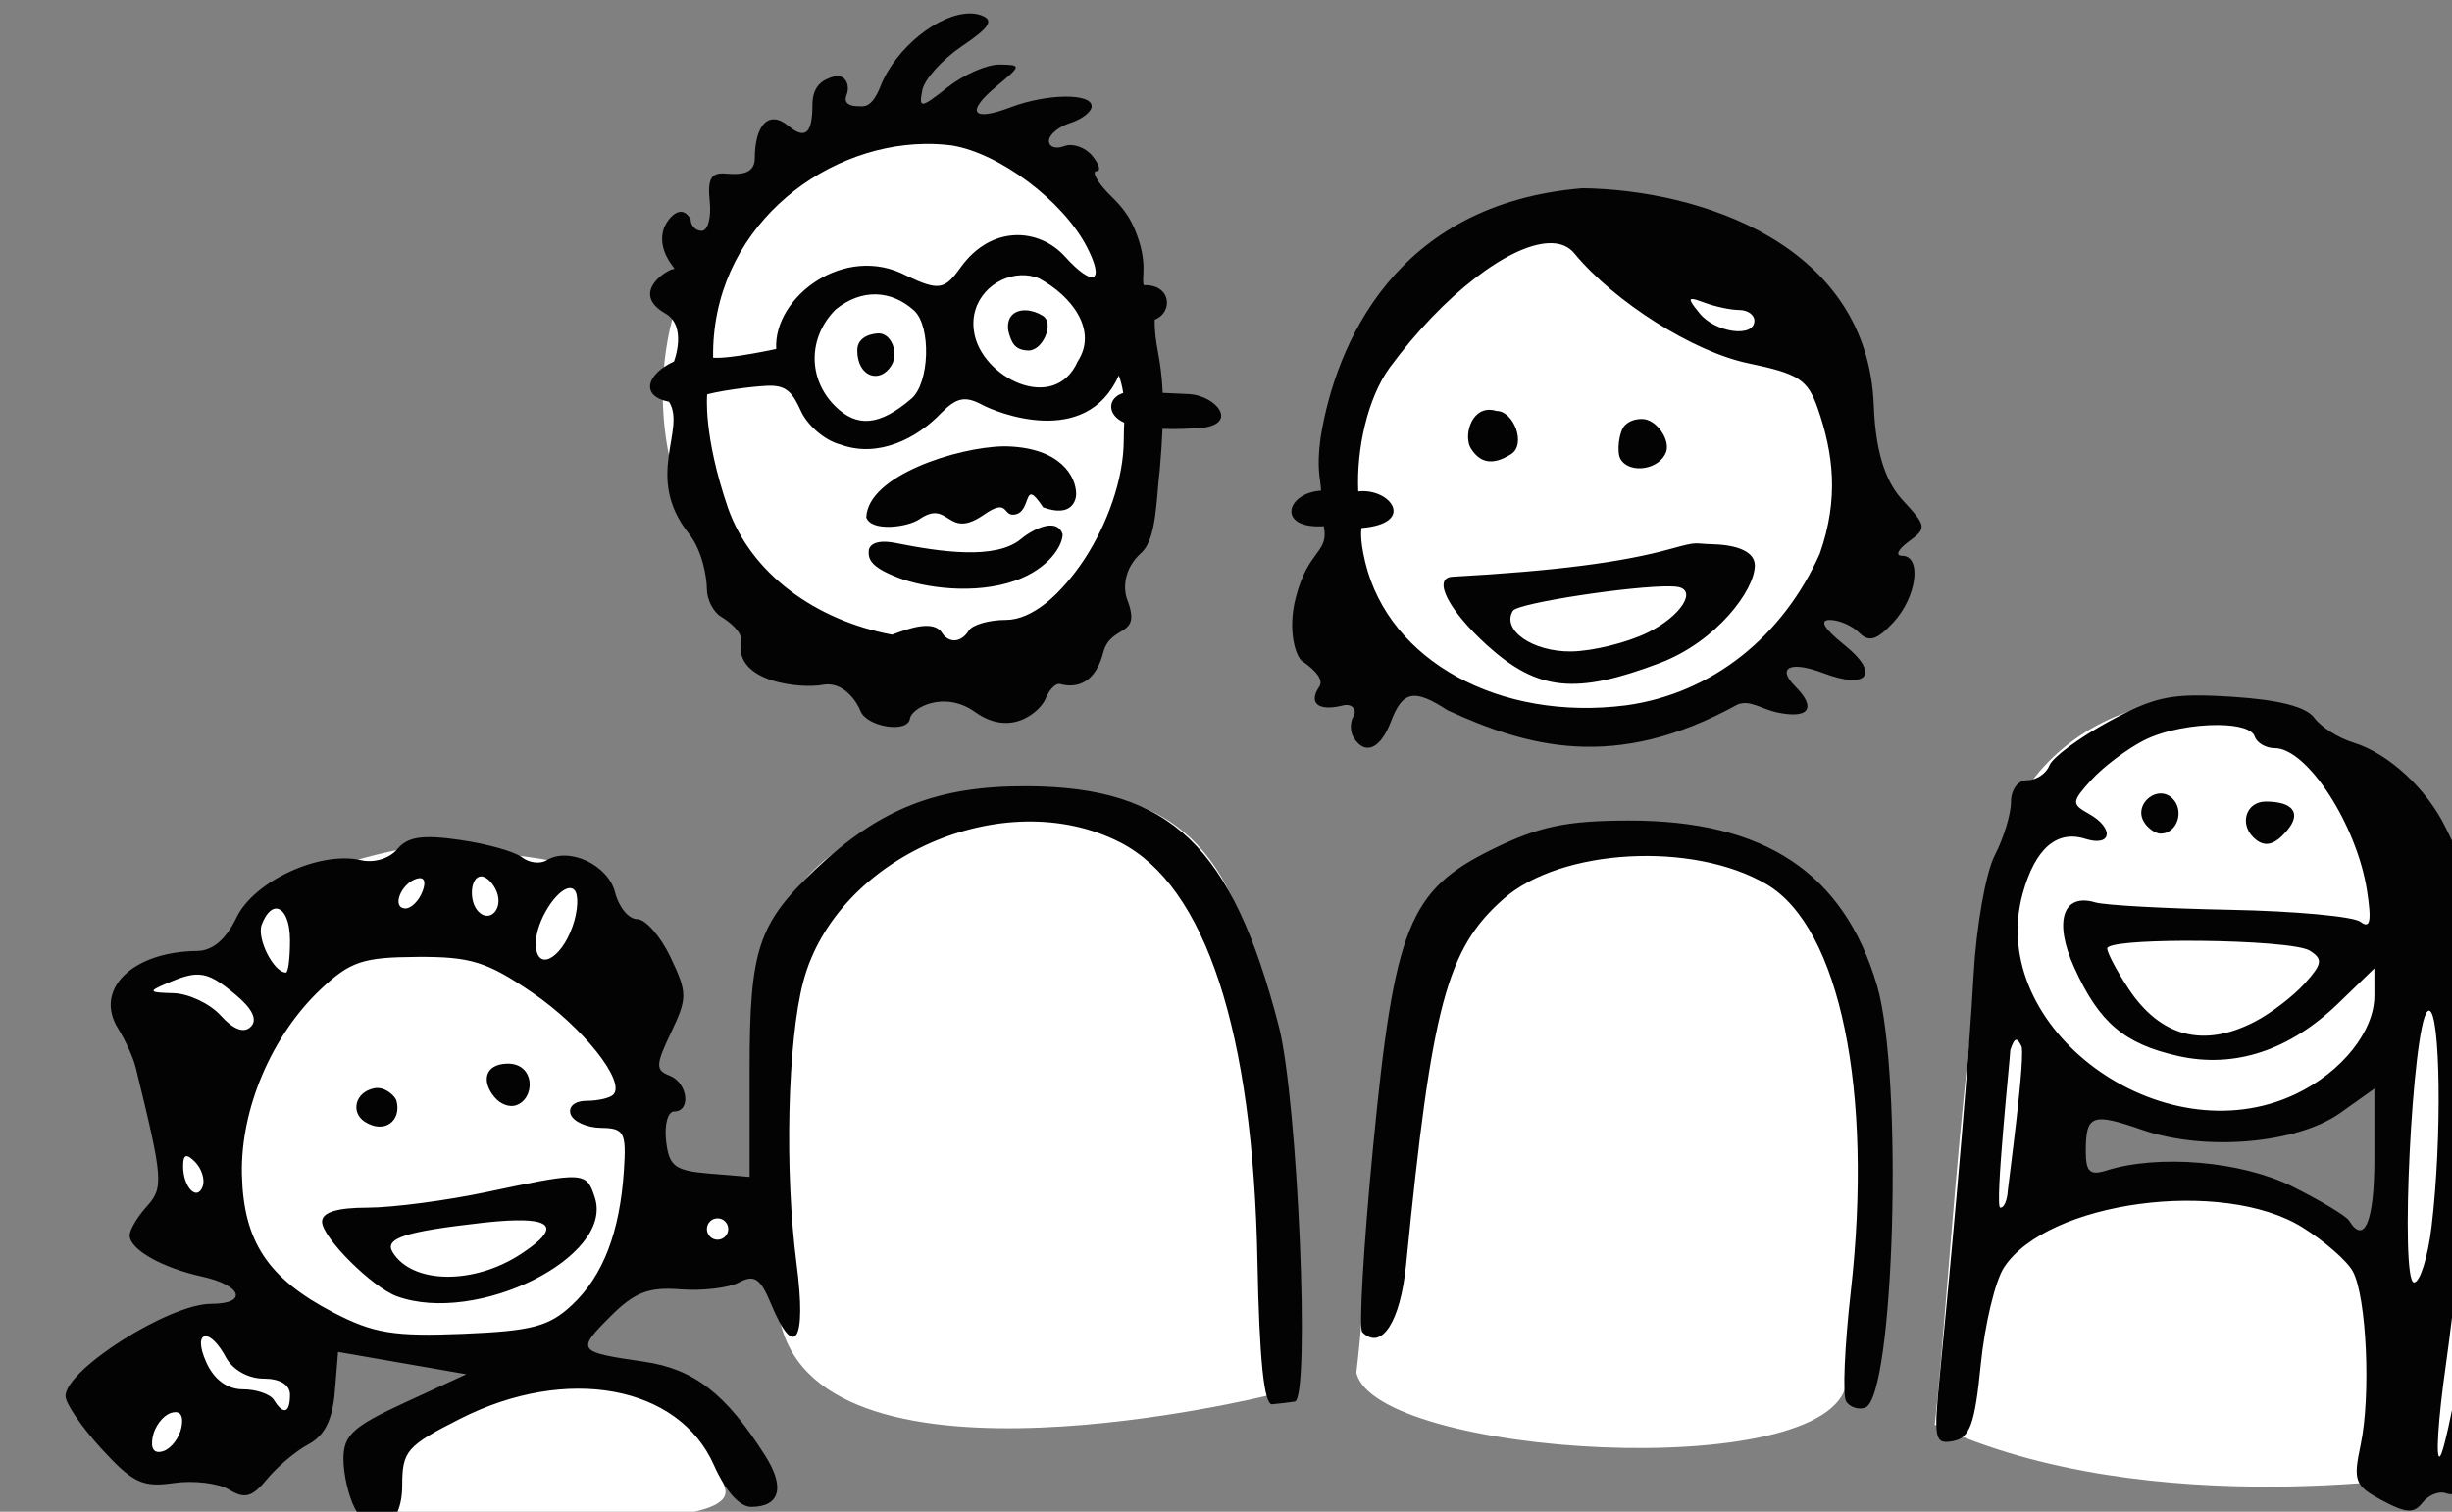 <svg xmlns="http://www.w3.org/2000/svg" width="253.148mm" height="156.114mm" viewBox="0 0 253.148 156.114">
    <rect x="0" y="0" width="253.148" height="156.114" fill="#808080" stroke="none"/>
    <path d="m 16559.17,3383.196 c -50.772,0 -91.93,46.756 -91.93,104.436 0,57.682 41.157,104.444 91.93,104.442 50.77,0 91.926,-46.762 91.924,-104.442 0,-57.677 -41.156,-104.435 -91.924,-104.436 z m 261.053,36.12 c -53.882,0 -93.285,43.178 -93.283,96.19 0,53.01 39.365,100.507 93.245,100.507 53.88,0 109.26,-50.366 109.262,-103.375 0,-53.012 -55.342,-93.322 -109.224,-93.322 z m 242.972,187.436 c -24.519,0.347 -52.542,13.237 -67.4,38.84 -19.51,33.613 -26.879,188.667 -33.028,243.595 83.579,39.078 200.302,18.874 200.302,18.874 0,0 28.027,-129.655 11.174,-194.762 -29.84,-74.071 -37.254,-92.449 -94.84,-104.784 -5.08,-1.253 -10.55,-1.843 -16.208,-1.763 z m -461.153,37.071 c -113.052,14.45 -106.946,74.243 -88.958,205.723 17.068,71.001 189.953,28.197 189.953,28.197 -4.53,-109.657 25.026,-249.699 -100.995,-233.92 z m 228.338,13.75 c -85.766,1.296 -85.091,146.297 -92.944,211.276 7.253,32.584 185.149,43.741 190.967,3.887 11.398,-119.245 31.735,-213.168 -98.023,-215.163 z m -448.497,5.948 c -20.34,-0.476 -40.675,8.564 -56.243,11.371 -15.861,2.86 -18.853,14.908 -24.377,24.584 -5.522,9.675 -26.878,8.548 -36.01,14.512 -9.13,5.964 2.068,21.405 7.297,49.571 5.228,28.165 -0.224,38.704 23.193,50.235 5.302,37.31 93.594,52.635 120.173,43.739 26.582,-8.896 41.31,-38.171 46.834,-57.257 5.522,-19.086 -16.125,-115.446 -22.974,-123.664 -6.848,-8.218 -23.452,-7.793 -49.187,-12.261 -2.892,-0.502 -5.798,-0.762 -8.706,-0.83 z m 761.713,71.708 -5.241,96.396 c -17.226,-24.219 -46.702,-42.572 -129.506,-35.388 l 1.444,-44.751 c 46.166,26.108 91.36,34.527 133.303,-16.257 z m -664.279,63.65 c -8.836,19.152 15.984,33.404 21.064,16.306 0.362,-13.505 -10.874,-28.794 -21.064,-16.306 z m -172.899,45.935 c -8.64,-0.207 -17.803,1.772 -24.816,3.636 -18.703,4.97 -30.335,39.499 -18.039,53.084 12.299,13.585 53.166,-5.832 69.44,-26.707 0.783,-23.236 -12.182,-29.668 -26.585,-30.013 z m 117.241,21.387 c -4.169,0.018 -8.539,0.342 -13.115,1.006 -48.823,7.091 -65.538,33.402 -61.12,54.542 0,0 148.746,13.982 142.046,-7.821 -6.074,-19.759 -27.508,-47.903 -67.811,-47.728 z" color="#000" overflow="visible" fill="#fff" paint-order="fill markers stroke" transform="translate(10.43,97.967) matrix(0.265,0,0,0.265,-4305.819,-981.464)"/>
    <path d="m 16858.502,3309.644 c -11.896,0.083 -28.767,13.272 -34.729,28.451 -3.523,8.968 -6.904,7.686 -8.775,7.686 -1.871,0 -5.884,-0.469 -4.447,-4.217 1.801,-4.689 -1.098,-8.662 -5.135,-7.309 -3.228,1.082 -8.259,2.783 -8.129,11.447 -0.08,10.007 -2.424,13.511 -9.322,7.785 -8.087,-6.712 -13.131,0.395 -13.131,12.527 0,6.685 -6.443,6.412 -11.463,6.014 -5.571,-0.442 -7.004,2.118 -6.088,10.871 0.659,6.299 -0.746,11.455 -3.123,11.455 -2.378,0 -4.32,-2.033 -4.32,-4.514 -3.567,-6.416 -8.655,-0.823 -10.414,3.471 -3.011,8.867 4.829,15.99 4.068,15.889 -2.147,-0.286 -17.774,9.199 -3.5,17.357 8.702,4.974 3.354,18.713 3.354,18.713 -10.523,4.821 -13.424,13.42 -1.916,15.701 6.847,10.994 -9.904,29.227 7.736,51.414 5.371,6.755 7.002,17.406 7.002,21.521 0,4.115 2.48,8.977 5.516,10.809 3.035,1.832 8.456,5.978 7.808,9.578 -2.893,16.056 23.351,18.575 31.891,16.965 7.993,-1.507 13.283,6.71 14.597,10.133 2.412,6.285 18.504,8.882 19.309,3.031 0.57,-4.149 13.35,-11.152 25.314,-2.598 14.706,10.516 25.945,-1.051 27.514,-5.143 1.209,-3.152 3.813,-6.187 5.66,-5.729 1.709,0.424 12.651,3.684 16.782,-12.17 3.016,-11.573 15.249,-5.431 9.388,-20.686 -1.443,-3.76 -1.821,-11.73 5.467,-18.266 6.044,-5.42 5.801,-21.049 7.211,-32.488 0.544,-6.101 0.863,-11.265 1.047,-15.82 5.307,0.219 10.558,-0.069 15.803,-0.424 13.602,-1.876 5.105,-12.323 -5.145,-13.111 l -10.584,-0.49 c -0.586,-14.474 -3.249,-18.437 -3.107,-28.516 7.399,-2.948 6.395,-13.886 -4.25,-13.44 -1.053,-2.773 1.871,-8.721 -3.391,-21.467 -3.548,-8.589 -8.164,-11.718 -11.727,-15.726 -3.562,-4.008 -5.025,-7.289 -3.244,-7.289 1.78,0 1.001,-2.697 -1.738,-5.996 -2.738,-3.3 -7.652,-4.977 -10.92,-3.723 -3.268,1.254 -5.939,0.332 -5.939,-2.049 0,-2.381 3.745,-5.519 8.326,-6.973 4.581,-1.454 8.326,-4.391 8.326,-6.527 0,-5.163 -17.494,-4.943 -31.537,0.397 -15.137,5.755 -17.685,1.949 -5.492,-8.205 9.719,-8.095 9.749,-8.294 1.154,-8.43 -4.845,-0.076 -13.94,3.894 -20.211,8.826 -10.537,8.289 -11.285,8.381 -9.9,1.19 0.824,-4.279 7.808,-12.03 15.519,-17.227 10.666,-7.188 12.496,-10.038 7.637,-11.902 -1.449,-0.556 -3.05,-0.81 -4.746,-0.799 z m -17.313,50.836 c 3.475,-0.044 6.941,0.149 10.37,0.59 18.545,2.966 43.379,21.609 52.64,39.518 7.206,13.938 2.54,16.011 -8.521,3.787 -10.148,-11.215 -28.751,-12.4 -40.67,4.266 -6.178,8.636 -8.43,9.2 -21.065,3.207 -23.956,-12.749 -51.88,8.182 -50.767,28.537 0,0 -17.948,3.944 -24.571,3.404 -0.741,-49.285 41.582,-82.792 82.584,-83.309 z m 256.082,17.266 c -72.72,6.025 -96.062,60.56 -102.003,97.148 -1.669,12.598 -0.04,15.53 0.181,20.688 -13.807,0.96 -17.294,15.067 1.088,13.879 2.028,10.696 -6.044,8.69 -10.959,27.875 -3.334,13.003 0.131,23.108 2.547,24.73 2.165,1.453 9.027,6.398 6.625,9.932 -4.261,6.268 -0.66,9.776 9.314,7.283 3.534,-0.883 5.467,1.876 4.053,4.166 -1.416,2.29 -1.416,6.038 0,8.328 4.426,7.164 10.456,4.577 14.572,-6.248 4.543,-11.954 9.06,-12.845 22.01,-4.367 30.462,13.963 64.969,24.362 112.912,-2.178 4.973,-2.071 9.396,1.811 16.039,3.143 12.039,2.413 14.822,-1.969 6.524,-10.268 -7.403,-7.403 -1.839,-10.019 10.955,-5.154 17.409,6.619 22.188,0.218 8.199,-10.975 -7.933,-6.347 -9.902,-9.73 -5.685,-9.742 3.551,-0.012 8.69,2.217 11.425,4.953 3.856,3.856 6.86,2.961 13.334,-3.988 9.155,-9.826 11.259,-25.969 3.387,-25.969 -2.728,0 -1.572,-2.481 2.568,-5.51 7.166,-5.24 7.052,-6.021 -2.33,-16.172 -5.421,-5.866 -10.455,-15.962 -11.236,-36.818 -2.364,-63.173 -68.097,-84.139 -113.52,-84.736 z m -11.742,21.424 c 3.572,0.142 6.502,1.413 8.582,3.938 15.572,18.908 46.436,38.42 67.762,42.848 19.733,4.097 23.145,6.309 27.074,17.574 6.073,17.426 8.365,35.123 0.78,56.662 -14.313,32.171 -41.882,54.436 -75.418,59.061 -49.301,6.298 -92.336,-17.275 -101.635,-55.672 -2.415,-9.976 -1.438,-13.428 -1.438,-13.428 21.396,-1.765 11.352,-15.658 -1.295,-14.26 -0.756,-16.493 3.604,-36.278 12.217,-48.205 21.067,-28.613 46.502,-47.782 61.803,-48.51 0.536,-0.025 1.058,-0.028 1.568,-0.01 z m -207.099,12.482 c 2.376,-0.101 4.768,0.263 7.041,1.16 13.178,7.053 22.983,20.494 15.203,32.367 -9.149,20.744 -37.706,6.214 -40.399,-11.406 -2.043,-12.492 7.868,-21.682 18.155,-22.121 z m -56.45,7.461 c 5.27,0.093 10.428,2.221 14.952,6.32 6.704,6.236 6.005,28.267 -1.092,34.338 -12.359,10.573 -21.194,11.406 -29.787,2.812 -10.636,-10.635 -10.508,-26.786 0.302,-37.596 4.968,-4.027 10.353,-5.968 15.625,-5.875 z m 317.981,1.807 c 0.758,-0.045 2.363,0.475 4.881,1.42 4.195,1.574 10.287,2.861 13.535,2.861 3.248,0 5.904,1.871 5.904,4.162 0,6.778 -15.166,4.747 -21.355,-2.861 -3.146,-3.866 -4.23,-5.508 -2.965,-5.582 z m -259.459,4.406 c -0.3,-0.012 -0.596,-0.01 -0.887,0 -3.875,0.19 -6.812,2.727 -6.002,8.027 1.19,4.555 2.428,7.522 7.875,7.625 5.475,0.103 10.27,-10.615 5.514,-13.555 -2.099,-1.296 -4.399,-2.018 -6.5,-2.102 z m -57.332,8.99 c -2.045,0 -8.406,0.891 -8.406,6.617 0,10.291 8.755,13.226 13.291,5.887 3.01,-4.87 -0.03,-12.504 -4.885,-12.504 z m 93.492,16.385 c 0.847,2.323 1.376,4.6 1.703,6.842 -6.315,2.017 -6.278,8.629 0.389,11.553 -0.08,2.231 -0.17,4.441 -0.17,6.635 0,30.836 -25.726,70.238 -45.861,70.238 -6.57,0 -13.11,1.875 -14.526,4.166 -3.053,4.943 -7.902,4.837 -10.414,0.885 -3.351,-5.273 -13.249,-1.664 -19.41,0.701 -29.986,-5.602 -55.004,-23.865 -63.967,-49.326 -9.821,-28.634 -8.119,-44.33 -8.119,-44.33 7.478,-1.945 21.409,-3.471 25.09,-3.356 6.133,0.192 8.326,3.052 11.463,9.938 2.58,5.663 9.48,11.499 15.334,12.969 14.882,5.478 30.081,-2.559 39.232,-12.23 6.173,-6.179 9.389,-6.798 16.256,-3.123 4.71,2.52 40.101,17.414 53,-11.56 z m 144.578,13.393 c -7.72,-0.219 -10.206,10.661 -7.42,15.059 3.308,5.226 8.003,7.067 15.662,2.217 6.009,-3.804 1.02,-16.832 -5.679,-16.832 -0.911,-0.28 -1.764,-0.421 -2.563,-0.443 z m 59.336,3.578 c -2.508,-0.038 -4.977,0.691 -6.726,2.439 -2.397,2.395 -3.318,10.639 -1.7,13.256 3.68,5.953 15.458,3.973 17.776,-2.988 1.565,-4.702 -3.829,-12.625 -9.35,-12.707 z m -249.021,10.664 c -17.657,0.322 -52.719,11.37 -53.28,27.689 1.892,5.681 16.07,3.866 20.682,0.709 11.876,-8.13 10.492,8.387 25.066,-1.705 9.546,-6.612 7.382,0.11 11.526,-0.062 7.666,-0.318 3.301,-15.461 11.617,-2.857 11.347,4.153 12.877,-2.999 12.877,-5.15 0,-6.997 -6.222,-17.996 -26.836,-18.619 -0.532,-0.012 -1.083,-0.014 -1.652,0 z m 18.105,30.863 c -3.816,0.196 -8.614,3.131 -11.164,5.291 -9.851,8.141 -31.356,4.996 -48.699,1.527 -10.146,-2.029 -10.535,2.682 -10.535,2.682 -0.352,3.537 0.556,6.63 11.478,10.826 9.976,3.833 29.625,6.832 45.74,1.082 12.737,-4.545 18.291,-13.456 18.291,-18.043 -0.885,-2.614 -2.821,-3.483 -5.111,-3.365 z m 251.449,6.967 c -1.735,0.087 -3.857,0.576 -9.287,2.082 -19.255,5.341 -45.215,8.661 -85.183,10.889 -7.987,0.445 -1.593,13.083 13.543,26.756 19.698,17.797 34.527,19.31 67.285,6.863 21.983,-8.353 36.974,-28.357 36.974,-38.029 0,-5.139 -6.371,-7.967 -16.361,-8.23 -3.885,-0.103 -5.235,-0.417 -6.971,-0.33 z m -9.505,16.73 c 0.957,0.021 1.783,0.071 2.445,0.158 8.282,1.095 1.638,11.497 -11.414,17.879 -8.016,3.92 -21.374,7.216 -29.684,7.326 -15.064,0.2 -27.367,-8.371 -22.746,-15.848 1.883,-3.047 47.026,-9.834 61.399,-9.516 z m 203.925,42.512 c -12.599,0.183 -19.541,2.753 -33.211,10.193 -11.523,6.271 -21.931,13.973 -23.138,17.117 -1.206,3.144 -5.068,5.715 -8.576,5.715 -3.653,0 -6.375,3.646 -6.375,8.535 0,4.694 -2.848,14.042 -6.329,20.771 -3.479,6.729 -7.184,27.719 -8.232,46.643 -1.732,31.26 -6.356,86.024 -13.227,156.643 -2.375,24.42 -1.961,26.327 5.325,24.93 6.472,-1.241 8.398,-6.603 10.697,-29.811 1.54,-15.565 5.616,-32.595 9.057,-37.846 16.889,-25.777 85.154,-34.957 116.24,-15.629 8.618,5.358 17.477,13.107 19.679,17.221 5.354,10.005 7.073,48.438 3.022,67.566 -2.988,14.101 -2.283,15.933 8.336,21.625 9.357,5.015 12.404,5.191 15.764,0.891 2.29,-2.933 6.339,-4.604 8.992,-3.709 7.551,2.546 10.466,-5.368 18.635,-50.461 12.555,-69.298 13.884,-100.697 5.917,-140.184 -3.899,-19.322 -9.641,-39.813 -12.75,-45.539 -3.108,-5.726 -8.339,-16.035 -11.638,-22.906 -7.377,-15.367 -22.394,-29.232 -36.211,-33.441 -5.717,-1.742 -12.515,-6.07 -15.111,-9.619 -3.149,-4.31 -13.749,-7.03 -31.92,-8.188 -5.918,-0.377 -10.747,-0.579 -14.946,-0.518 z m 9.643,11.518 c 7.313,0.089 13.037,1.525 14.006,4.434 0.84,2.519 4.347,4.582 7.797,4.582 12.642,0 32.012,29.9 35.966,55.518 1.857,12.028 1.231,15.019 -2.537,12.158 -2.748,-2.087 -25.608,-4.195 -50.802,-4.68 -25.194,-0.485 -48.826,-1.778 -52.51,-2.879 -12.671,-3.787 -16.316,7.468 -8.211,25.371 9.712,21.457 19.452,29.756 40.469,34.478 21.947,4.931 43.446,-2.142 62.416,-20.527 l 14.054,-13.621 v 10.67 c 0,13.868 -12.79,29.82 -30.715,38.326 -52.121,24.733 -120.779,-25.734 -106.308,-78.143 4.835,-17.511 13.252,-24.874 24.389,-21.34 10.39,3.298 11.396,-4.16 1.324,-9.797 -6.734,-3.768 -6.667,-4.622 1.031,-13.127 4.527,-5.003 13.655,-11.906 20.289,-15.336 7.908,-4.09 19.939,-6.202 29.342,-6.088 z m -464.068,23.857 c -35.025,-0.207 -57.559,8.625 -82.604,32.373 -22.386,21.229 -25.676,31.176 -25.676,77.76 v 42.105 l -15.617,-1.295 c -13.557,-1.122 -15.785,-2.8 -16.928,-12.742 -0.724,-6.299 0.679,-11.451 3.121,-11.451 6.753,0 5.305,-11.274 -1.798,-14 -5.484,-2.105 -5.414,-4.145 0.617,-16.793 6.397,-13.415 6.387,-15.408 -0.194,-29.281 -3.887,-8.188 -9.752,-14.885 -13.037,-14.885 -3.284,0 -7.154,-4.703 -8.593,-10.449 -2.683,-10.68 -17.968,-17.852 -26.637,-12.494 -2.52,1.558 -6.845,1.041 -9.608,-1.158 -2.763,-2.199 -13.629,-5.244 -24.156,-6.766 -14.606,-2.111 -20.393,-1.258 -24.424,3.6 -3.037,3.657 -9.067,5.479 -14.177,4.287 -15.919,-3.714 -41.624,8.124 -48.455,22.316 -4.137,8.588 -9.326,13.007 -15.348,13.066 -25.275,0.251 -40.305,15.023 -30.789,30.262 2.835,4.537 5.906,11.32 6.826,15.068 10.747,43.795 10.989,46.885 4.307,54.268 -3.653,4.037 -6.643,9.087 -6.643,11.219 0,5.491 12.564,12.641 28.252,16.086 15.61,3.429 17.95,10.615 3.457,10.615 -16.315,0 -56.695,25.601 -56.695,35.947 0,2.877 6.331,12.139 14.068,20.584 12.126,13.236 15.995,15.072 28.049,13.303 7.69,-1.129 17.415,0.03 21.605,2.576 6.153,3.737 9.001,2.942 14.807,-4.131 3.952,-4.817 11.218,-10.918 16.146,-13.555 6.243,-3.341 9.353,-9.518 10.243,-20.387 l 1.275,-15.598 24.986,4.348 24.987,4.344 -23.944,11.041 c -20.253,9.336 -23.943,12.717 -23.943,21.949 0,6.003 1.995,14.654 4.439,19.223 7.19,13.434 18.461,7.989 18.461,-8.92 0,-13.378 1.763,-15.4 22.614,-25.961 41.463,-21.002 85.112,-13.001 98.84,18.117 4.391,9.952 9.984,16.238 14.447,16.238 11.262,0 13.355,-7.584 5.508,-19.959 -15.331,-24.181 -27.738,-33.796 -47.289,-36.627 -25.992,-3.764 -26.368,-4.272 -12.967,-17.672 9.382,-9.383 14.847,-11.494 27.242,-10.518 8.529,0.672 18.808,-0.546 22.846,-2.707 5.949,-3.183 8.315,-1.58 12.474,8.461 9.168,22.131 13.896,14.636 9.914,-15.715 -4.725,-35.993 -3.518,-86.743 2.616,-109.945 12.865,-48.658 78.289,-77.411 123.464,-54.262 33.24,17.034 51.756,73.518 53.481,163.164 0.736,38.28 2.561,56.088 5.726,55.805 2.558,-0.229 6.516,-0.7 8.797,-1.043 6.15,-0.926 1.193,-117.751 -6.209,-146.315 -18.242,-70.399 -42.081,-93.168 -97.884,-93.498 z m 441.296,2.818 c -4.938,0.141 -9.556,5.919 -6.338,11.127 1.539,2.49 4.447,4.525 6.465,4.525 6.434,0 9.444,-8.882 4.637,-13.688 -1.434,-1.436 -3.119,-2.012 -4.764,-1.965 z m 41.084,3.16 c -7.46,0 -10.392,8.356 -4.867,13.883 4.207,4.207 8.216,3.364 13.342,-2.811 5.501,-6.629 2.104,-11.072 -8.475,-11.072 z m -248.236,7.393 c -24.228,0.045 -34.792,2.263 -52.797,11.072 -32.827,16.061 -38.427,30.003 -46.777,116.557 -3.673,38.072 -5.549,70.35 -4.172,71.727 7.461,7.462 14.87,-3.974 17.088,-26.377 10.021,-101.242 15.835,-123.017 38.033,-142.508 22.381,-19.651 73.892,-22.458 102.473,-5.582 28.471,16.812 41.589,80.484 32.72,158.777 -2.402,21.202 -3.217,40.395 -1.822,42.652 1.395,2.257 4.709,3.388 7.361,2.514 11.474,-3.783 15.019,-129.772 4.637,-164.73 -13.006,-43.8 -43.79,-64.199 -96.744,-64.102 z m -446.977,21.76 c 2.045,0 4.775,2.751 6.065,6.113 2.503,6.526 -2.676,12.097 -7.119,7.654 -3.969,-3.969 -3.219,-13.768 1.054,-13.768 z m -23.88,0.684 c 1.863,0.01 2.252,1.888 0.976,5.215 -1.392,3.627 -4.36,6.596 -6.596,6.596 -5.473,0 -2.046,-9.468 4.18,-11.543 0.38,-0.127 0.735,-0.207 1.049,-0.244 0.137,-0.016 0.266,-0.024 0.391,-0.023 z m 58.304,3.887 c 0.698,-0.028 1.323,0.198 1.85,0.725 1.759,1.759 1.442,8.159 -0.701,14.226 -4.693,13.277 -14.307,17.716 -14.307,6.606 0,-8.798 8.27,-21.37 13.158,-21.557 z m -114.08,7.982 c 2.785,0.247 5.143,4.754 5.143,12.434 0,6.871 -0.709,12.494 -1.574,12.494 -4.782,0 -11.497,-13.305 -9.432,-18.686 1.552,-4.042 3.488,-6.026 5.301,-6.234 0.189,-0.022 0.377,-0.024 0.562,-0.01 z m 742.873,12.553 c 2.293,-0.01 4.632,0 6.987,0.022 18.831,0.203 38.568,1.541 42.189,3.832 5.182,3.278 4.879,5.181 -2.068,12.859 -4.485,4.955 -13.217,11.627 -19.407,14.828 -19.995,10.34 -36.784,5.901 -49.259,-13.023 -4.492,-6.816 -8.182,-13.796 -8.198,-15.514 -0.03,-1.97 13.706,-2.93 29.756,-3.004 z m -688.217,6.275 c 20.85,-0.124 27.178,1.835 44.844,13.883 19.722,13.448 36.631,34.749 31.588,39.793 -1.319,1.32 -5.993,2.397 -10.383,2.397 -4.543,0 -7.233,2.239 -6.234,5.203 0.965,2.863 6.28,5.268 11.805,5.344 9.095,0.125 9.939,1.705 8.949,16.66 -1.592,24.061 -8.127,41.016 -20.166,52.328 -8.94,8.397 -15.633,10.175 -42.557,11.279 -26.894,1.103 -34.89,-0.216 -50.457,-8.314 -25.515,-13.276 -35.043,-27.666 -35.637,-53.822 -0.58,-25.562 11.654,-54.248 30.821,-72.258 11.41,-10.722 16.349,-12.367 37.427,-12.492 z m -85.003,6.91 c 4.302,0.204 8.082,2.645 14.296,7.82 6.58,5.479 8.623,9.771 5.938,12.457 -2.687,2.686 -6.726,1.195 -11.727,-4.33 -4.194,-4.635 -12.485,-8.563 -18.427,-8.725 -9.777,-0.265 -10.012,-0.63 -2.477,-3.867 5.385,-2.314 9.047,-3.514 12.397,-3.355 z m 868.871,14.027 c 4.376,0.204 5.119,49.549 0.972,84.064 -1.443,12.025 -4.523,21.863 -6.843,21.863 -5.598,0 -0.685,-99.714 5.203,-105.602 0.156,-0.155 0.308,-0.254 0.457,-0.299 0.07,-0.022 0.141,-0.031 0.211,-0.027 z m -160.866,11.357 c 0.653,-0.042 1.231,0.944 1.854,2.166 2.29,1.415 -5.127,55.533 -5.127,56.543 0,1.01 -0.647,6.715 -2.938,6.715 -2.29,0 3.905,-58.996 3.905,-61.422 0.926,-2.889 1.654,-3.96 2.306,-4.002 z m -588.07,9.297 c -8.617,0.31 -9.88,6.91 -4.818,13.01 2.531,3.049 6.018,3.98 8.295,3.264 7.839,-2.467 7.717,-16.675 -3.477,-16.273 z m 769.844,6.154 c 5.833,0 4.139,30.265 -4.953,88.764 -4.694,30.193 -9.966,56.332 -11.719,58.086 -1.753,1.754 -0.745,-14.172 2.252,-35.393 2.996,-21.22 6.659,-54.98 8.137,-75.021 1.48,-20.041 4.31,-36.436 6.283,-36.436 z m -820.035,3.334 c -0.526,-0.023 -1.063,0.018 -1.604,0.137 -7.476,1.664 -8.978,9.476 -3.541,13.012 7.631,4.903 14.431,-0.297 12.377,-8.174 -0.397,-1.524 -3.552,-4.812 -7.232,-4.975 z m 777.808,0.258 v 27.354 c 0,24.273 -3.885,33.752 -9.863,24.078 -1.114,-1.801 -11.045,-7.784 -22.076,-13.293 -19.789,-9.883 -52.239,-12.662 -72.551,-6.215 -6.309,2.003 -7.949,0.469 -7.949,-7.473 0,-14.294 2.375,-15.201 22.015,-8.383 24.414,8.475 60.284,5.394 77.163,-6.625 z m -852.445,26.314 c 0.127,-0.014 0.265,0 0.414,0.033 0.715,0.169 1.679,0.902 2.953,2.178 2.549,2.548 3.922,6.784 3.045,9.418 -2.071,6.209 -7.668,0.61 -7.668,-7.668 0,-2.563 0.366,-3.864 1.256,-3.961 z m 150.264,8.203 c -0.409,0 -0.842,0 -1.297,0.023 -5.671,0.231 -15.096,2.182 -31.545,5.666 -16.031,3.396 -37.114,6.174 -46.848,6.174 -11.836,0 -17.697,1.809 -17.697,5.465 0,6.114 19.499,25.57 29.146,29.08 31.102,11.317 84.502,-15.227 77.161,-38.357 -1.721,-5.419 -2.786,-7.995 -8.92,-8.051 z m 56.691,16.023 c 2.29,0 4.168,1.875 4.168,4.166 0,2.29 -1.878,4.166 -4.168,4.166 -2.29,0 -4.16,-1.876 -4.16,-4.166 0,-2.291 1.87,-4.166 4.16,-4.166 z m -78.867,0.795 c 1.187,-0.027 2.286,-0.025 3.299,0 12.15,0.349 11.787,4.706 -1.037,13.109 -18.426,12.073 -42.277,11.749 -49.961,-0.684 -3.344,-5.41 4.626,-8.039 34.666,-11.438 5.124,-0.58 9.471,-0.912 13.033,-0.992 z m -120.729,45.121 c 0.135,-0.011 0.276,-0.01 0.424,0.012 v 0 0 c 1.873,0.248 4.758,2.889 7.607,8.211 2.606,4.871 8.724,8.328 14.727,8.328 6.348,0 10.26,2.383 10.26,6.246 0,7.215 -2.55,8.069 -6.248,2.086 -1.415,-2.291 -6.842,-4.166 -12.065,-4.166 -6.089,0 -11.203,-3.737 -14.244,-10.412 -2.98,-6.539 -2.526,-10.142 -0.471,-10.305 z m -11.632,29.613 c 0.174,-9e-4 0.339,0.012 0.498,0.035 1.89,0.282 2.561,2.301 1.871,5.861 -0.792,4.082 -3.957,8.259 -7.039,9.285 -3.585,1.193 -5.087,-0.803 -4.168,-5.551 0.793,-4.082 3.966,-8.265 7.047,-9.291 0.672,-0.224 1.268,-0.337 1.791,-0.34 z" transform="translate(10.43,97.967) matrix(0.265,0,0,0.265,-4305.819,-981.464) translate(-271.764,29.554)" fill="#030303"/>
</svg>
